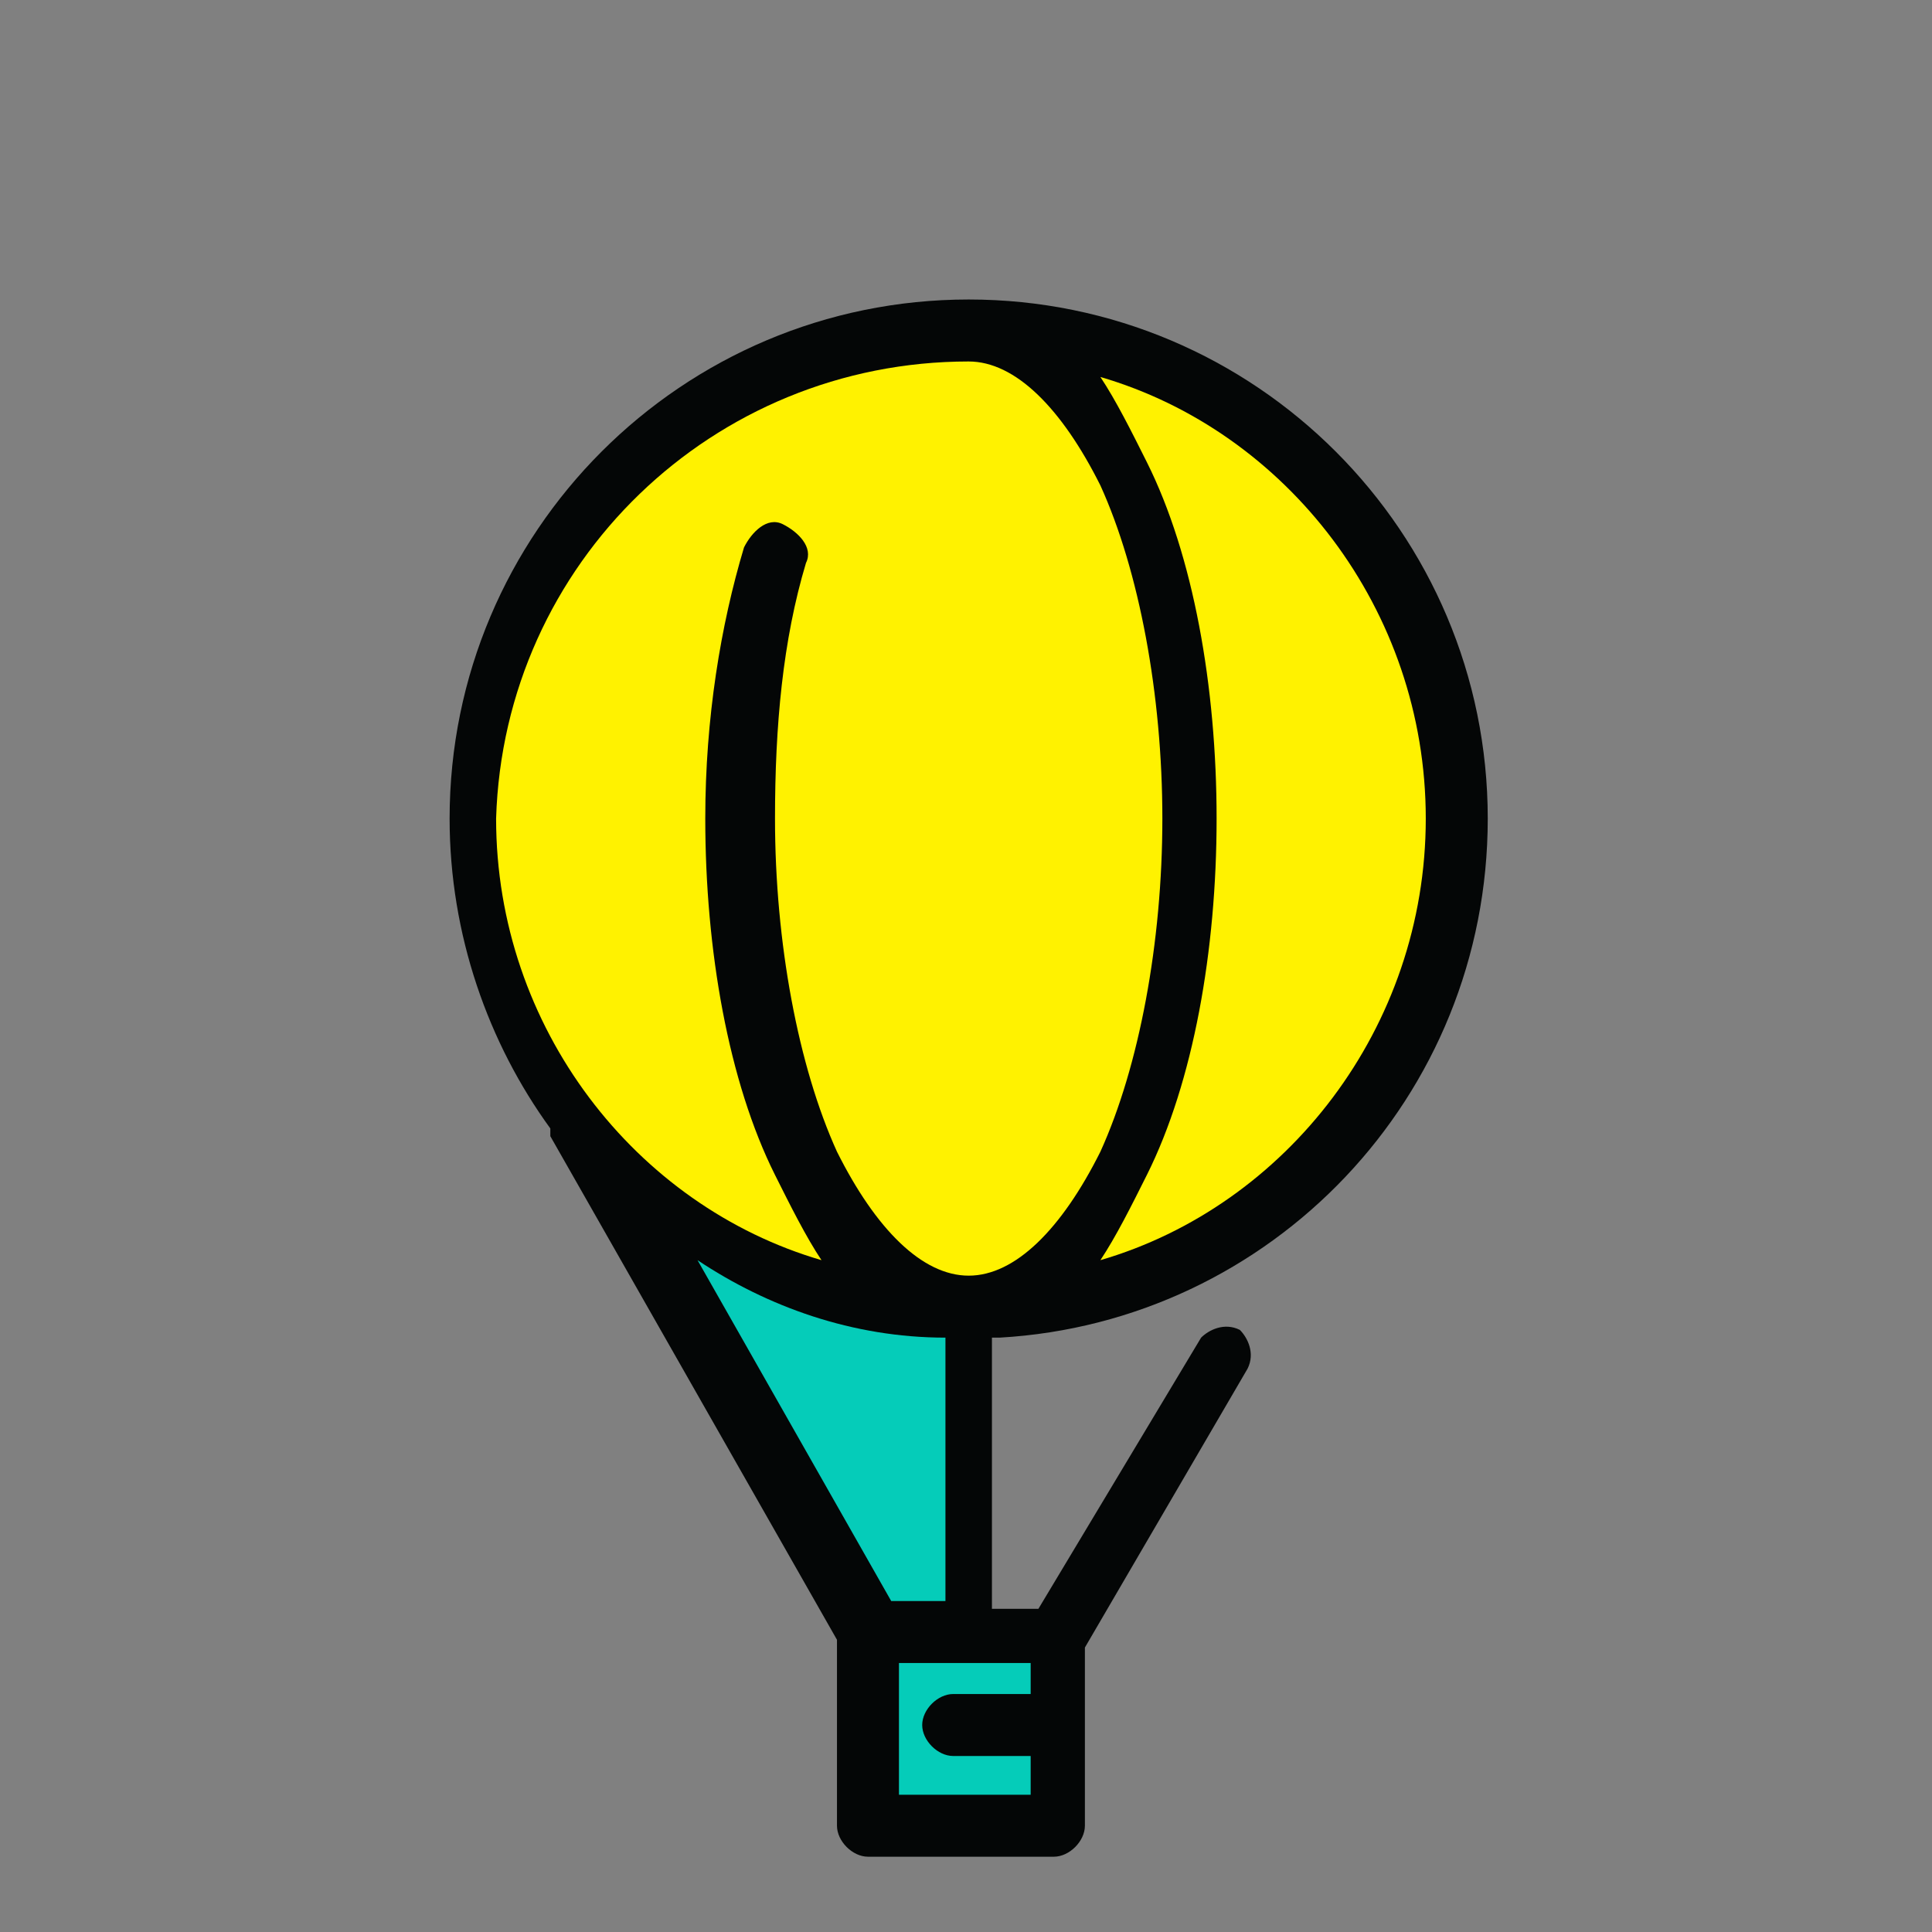 <?xml version="1.0" encoding="UTF-8" standalone="no"?>
<!-- Created with Inkscape (http://www.inkscape.org/) -->

<svg
   xmlns:dc="http://purl.org/dc/elements/1.1/"
   xmlns:cc="http://creativecommons.org/ns#"
   xmlns:rdf="http://www.w3.org/1999/02/22-rdf-syntax-ns#"
   xmlns:svg="http://www.w3.org/2000/svg"
   xmlns="http://www.w3.org/2000/svg"
   xmlns:sodipodi="http://sodipodi.sourceforge.net/DTD/sodipodi-0.dtd"
   xmlns:inkscape="http://www.inkscape.org/namespaces/inkscape"
   width="50"
   height="50"
   viewBox="0 0 50 50"
   id="svg5118"
   version="1.1"
   inkscape:version="0.91 r13725"
   sodipodi:docname="career-affair-hover.svg">
  <rect x="0" y="0" width="50" height="50" fill="#808080" stroke="none"/>
  <defs
     id="defs5120" />
  <sodipodi:namedview
     id="base"
     pagecolor="#ffffff"
     bordercolor="#666666"
     borderopacity="1.0"
     inkscape:pageopacity="0.0"
     inkscape:pageshadow="2"
     inkscape:zoom="2"
     inkscape:cx="-3.366121"
     inkscape:cy="46.122031"
     inkscape:document-units="px"
     inkscape:current-layer="layer1"
     showgrid="false"
     units="px"
     inkscape:window-width="1366"
     inkscape:window-height="705"
     inkscape:window-x="-8"
     inkscape:window-y="-8"
     inkscape:window-maximized="1" />
  <g
     inkscape:label="Layer 1"
     inkscape:groupmode="layer"
     id="layer1"
     transform="translate(0,-1002.362)">
    <g
       transform="matrix(2.005,0,0,2.005,-338.036,783.147)"
       id="icon-career-affair-hover"
       inkscape:label="#g4716">
      <path
         d="m 181.5,126.6 c 3.5,-0.2 6.3,-3.1 6.3,-6.7 0,-3.7 -3,-6.7 -6.7,-6.7 -3.7,0 -6.7,3 -6.7,6.7 0,1.5 0.5,2.9 1.3,4 0,0 0,0 0,0.1 l 3.7,6.5 0,2.4 c 0,0.2 0.2,0.4 0.4,0.4 l 2.4,0 c 0.2,0 0.4,-0.2 0.4,-0.4 l 0,-2.3 2.1,-3.6 c 0.1,-0.2 0,-0.4 -0.1,-0.5 -0.2,-0.1 -0.4,0 -0.5,0.1 l -2.1,3.5 -0.6,0 0,-3.5 z"
         id="path4718"
         inkscape:connector-curvature="0"
         style="fill:#040606" />
      <path
         d="m 180.1,130 -2.5,-4.4 c 0.9,0.6 2,1 3.2,1 l 0,3.4 -0.7,0 z"
         id="path4720"
         inkscape:connector-curvature="0"
         style="fill:#05ccb9" />
      <path
         d="m 187,119.9 c 0,2.7 -1.8,5 -4.2,5.7 0.2,-0.3 0.4,-0.7 0.6,-1.1 0.6,-1.2 0.9,-2.9 0.9,-4.6 0,-1.7 -0.3,-3.4 -0.9,-4.6 -0.2,-0.4 -0.4,-0.8 -0.6,-1.1 2.4,0.7 4.2,3 4.2,5.7"
         id="path4722"
         inkscape:connector-curvature="0"
         style="fill:#fff200" />
      <path
         d="m 181.1,114 c 0.6,0 1.2,0.6 1.7,1.6 0.5,1.1 0.8,2.7 0.8,4.3 0,1.6 -0.3,3.2 -0.8,4.3 -0.5,1 -1.1,1.6 -1.7,1.6 -0.6,0 -1.2,-0.6 -1.7,-1.6 -0.5,-1.1 -0.8,-2.7 -0.8,-4.3 0,-1.2 0.1,-2.3 0.4,-3.3 0.1,-0.2 -0.1,-0.4 -0.3,-0.5 -0.2,-0.1 -0.4,0.1 -0.5,0.3 -0.3,1 -0.5,2.2 -0.5,3.5 0,1.7 0.3,3.4 0.9,4.6 0.2,0.4 0.4,0.8 0.6,1.1 -2.4,-0.7 -4.2,-3 -4.2,-5.7 0.1,-3.3 2.8,-5.9 6.1,-5.9"
         id="path4724"
         inkscape:connector-curvature="0"
         style="fill:#fff200" />
      <path
         d="m 181.9,131.2 -1,0 c -0.2,0 -0.4,0.2 -0.4,0.4 0,0.2 0.2,0.4 0.4,0.4 l 1,0 0,0.5 -1.7,0 0,-1.7 1.7,0 0,0.4 z"
         id="path4726"
         inkscape:connector-curvature="0"
         style="fill:#05ccb9" />
    </g>
  </g>
</svg>
